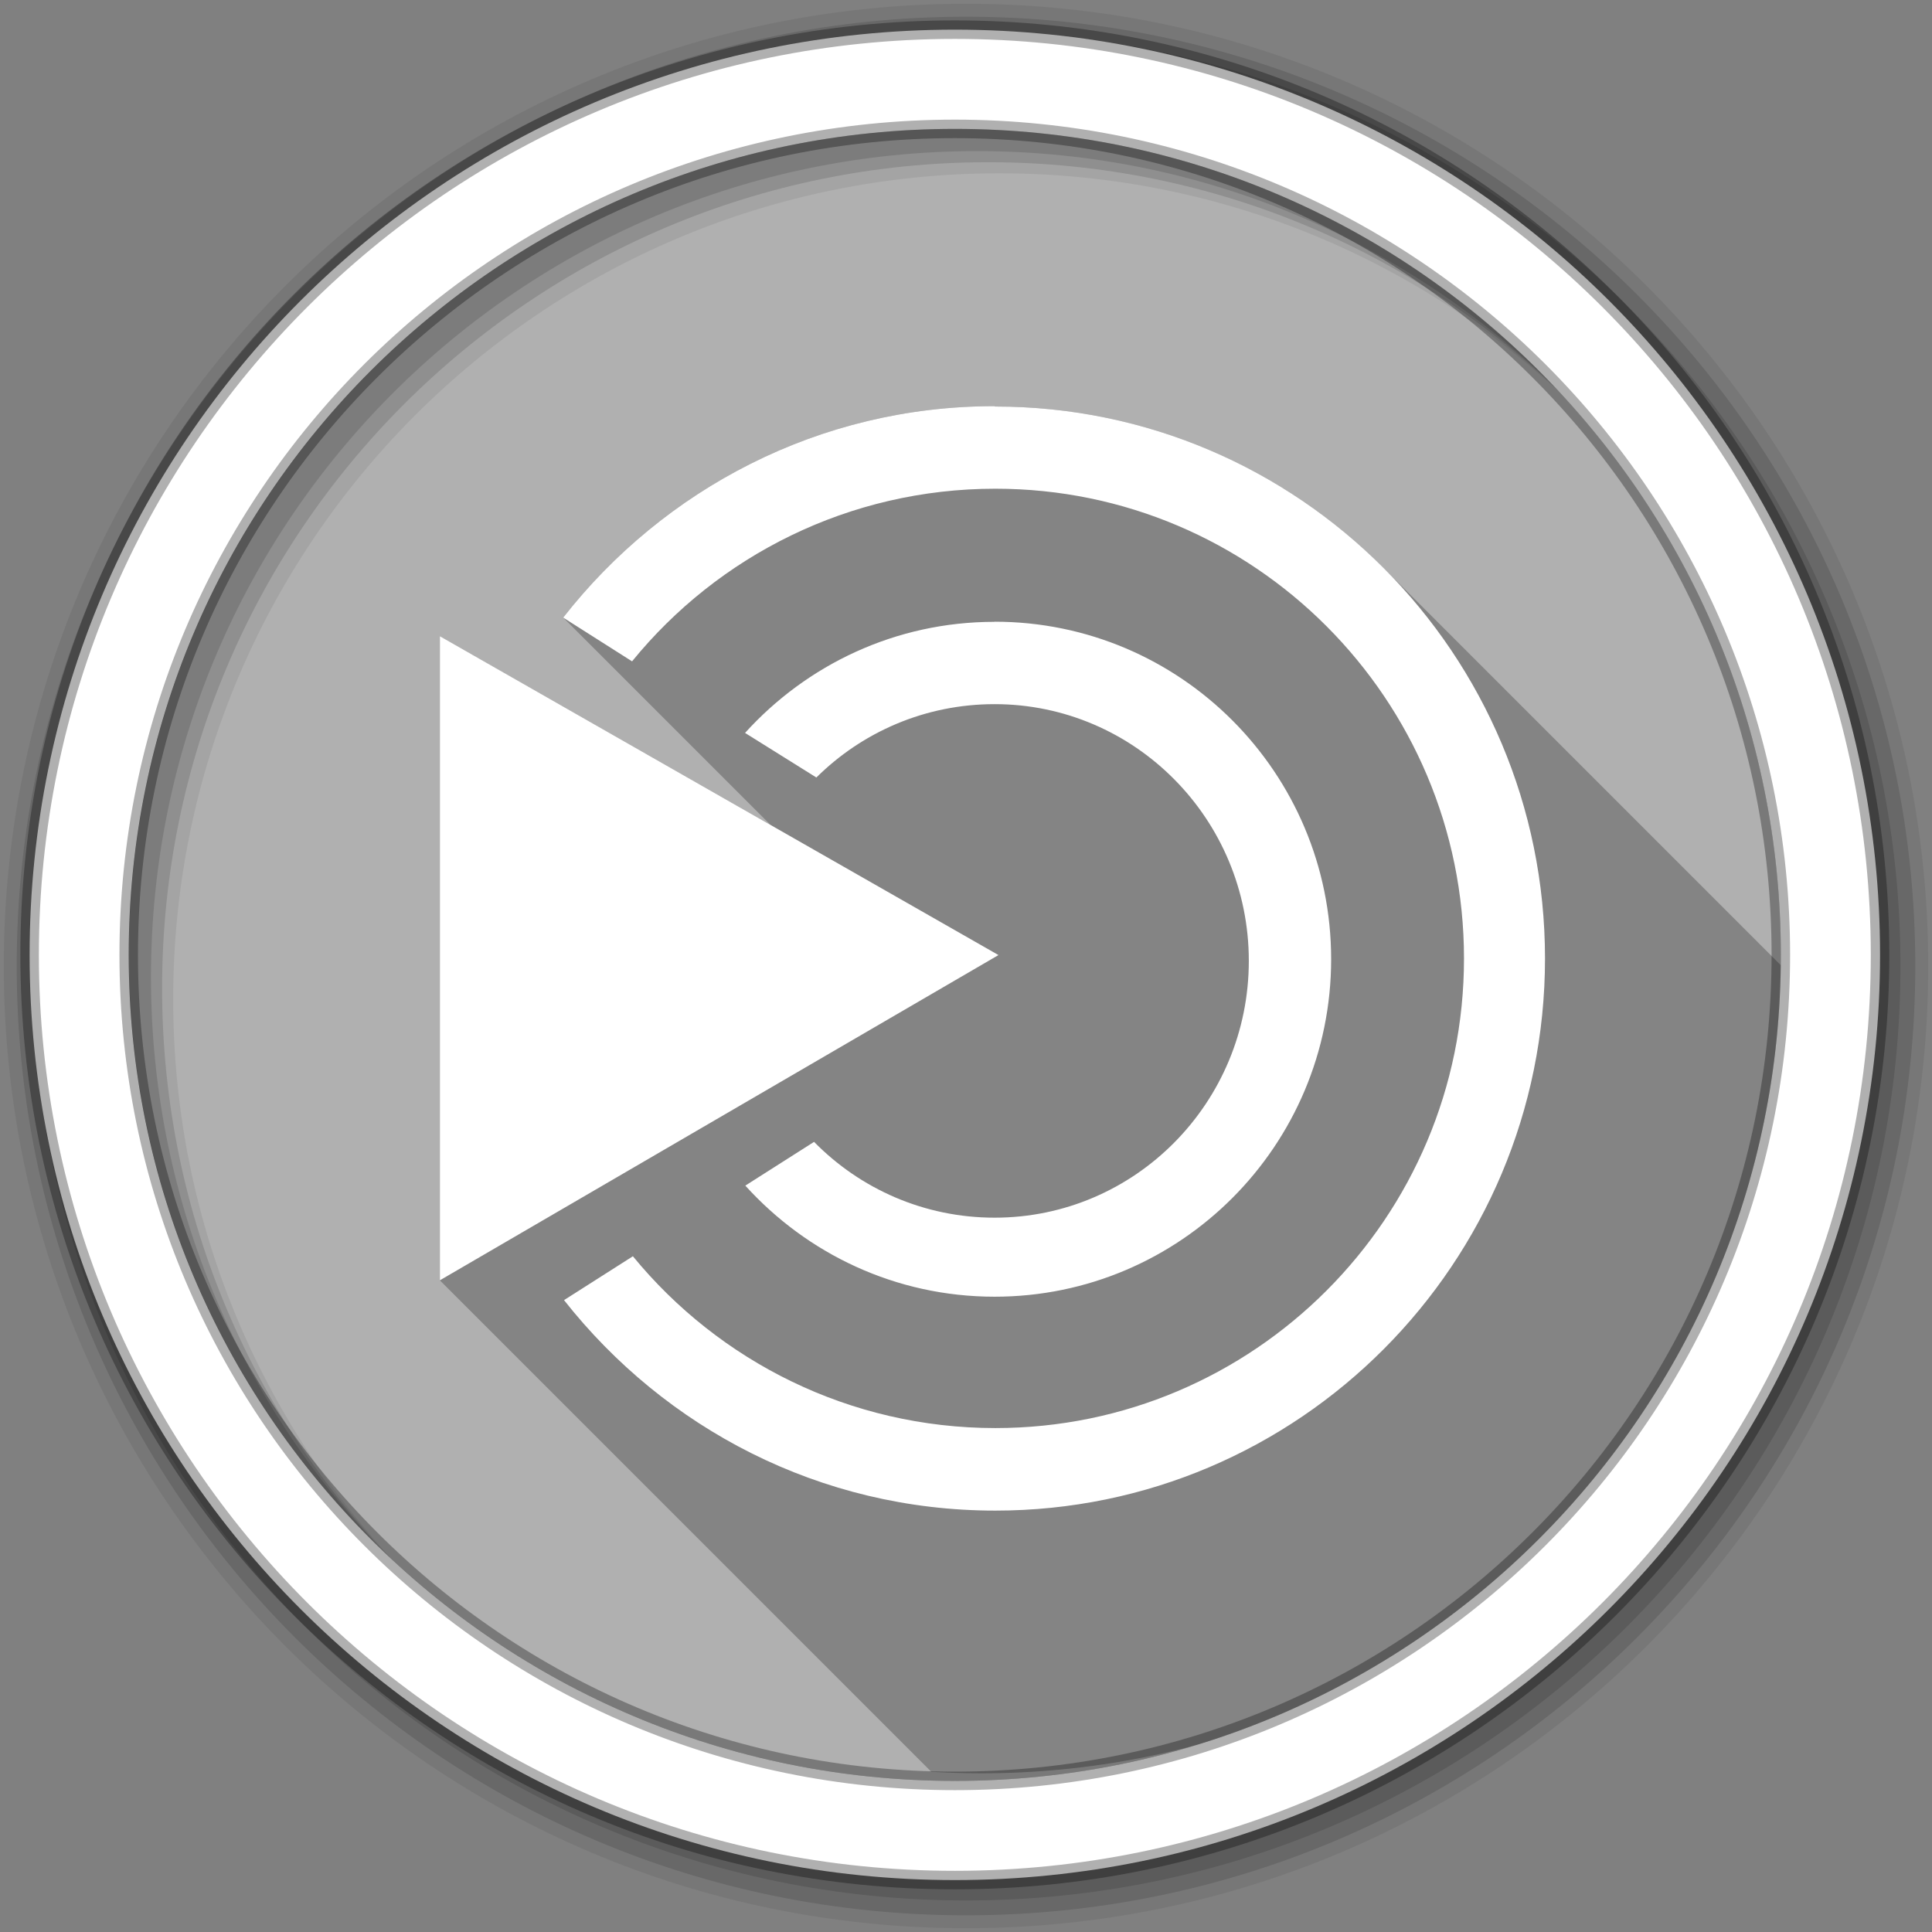 <svg height="512" viewBox="0 0 512 512" width="512" xmlns="http://www.w3.org/2000/svg">
 <rect x="0" y="0" width="512" height="512" fill="#808080" stroke="none"/>
 <path d="m471.95 253.05c0 120.9-98.01 218.9-218.9 218.9-120.9 0-218.9-98.01-218.9-218.9 0-120.9 98.01-218.9 218.9-218.9 120.9 0 218.9 98.01 218.9 218.9" fill="#b0b0b0" fill-rule="evenodd"/>
 <path d="m256 1c-140.83 0-255 114.17-255 255 0 140.83 114.17 255 255 255 140.83 0 255-114.17 255-255 0-140.83-114.17-255-255-255m8.827 44.931c120.9 0 218.9 98 218.9 218.9 0 120.9-98 218.9-218.9 218.9-120.9 0-218.93-98-218.93-218.9 0-120.9 98.03-218.9 218.93-218.9" fill-opacity=".067" fill-rule="evenodd"/>
 <g fill-opacity=".129" fill-rule="evenodd">
  <path d="m256 4.433c-138.94 0-251.57 112.63-251.57 251.57 0 138.94 112.63 251.57 251.57 251.57 138.94 0 251.57-112.63 251.57-251.57 0-138.94-112.63-251.57-251.57-251.57m5.885 38.556c120.9 0 218.9 98 218.9 218.9 0 120.9-98 218.9-218.9 218.9-120.9 0-218.93-98-218.93-218.9 0-120.9 98.03-218.9 218.93-218.9"/>
  <path d="m256 8.356c-136.77 0-247.64 110.87-247.64 247.64 0 136.77 110.87 247.64 247.64 247.64 136.77 0 247.64-110.87 247.64-247.64 0-136.77-110.87-247.64-247.64-247.64m2.942 31.691c120.9 0 218.9 98 218.9 218.9 0 120.9-98 218.9-218.9 218.9-120.9 0-218.93-98-218.93-218.9 0-120.9 98.03-218.9 218.93-218.9"/>
 </g>
 <path d="m263.503 107.639c-46.44 0-87.63 22.02-114.25 56.03l54.98 54.98-87.67-50.04v170.69l130.24 130.24c4.381.261 8.794.41 13.24.41 117.05 0 212.64-91.87 218.61-207.44l-112.11-112.11c-26.355-26.355-62.69-42.656-102.78-42.656l-.25-.094" fill-rule="evenodd" opacity=".25"/>
 <path d="m263.503 107.639c-46.44 0-87.63 22.02-114.25 56.03l18.25 11.594c22.765-27.959 57.52-45.75 96.28-45.75 68.54 0 124.19 55.767 124.19 124.5 0 68.68-55.65 124.44-124.19 124.44-38.628 0-73.27-17.719-96.06-45.531l-18.25 11.625c26.715 33.909 67.801 55.781 114.28 55.781 80.45 0 145.69-65.53 145.69-146.31 0-80.73-65.29-146.28-145.69-146.28l-.25-.094m.063 57.12l-.063.031c-26.19 0-49.724 11.392-66.06 29.438l18.906 11.813c12.144-12.05 28.832-19.438 47.22-19.438 37.2 0 67.38 30.501 67.38 68.03 0 37.579-30.14 68.06-67.37 68.06-18.716 0-35.651-7.669-47.844-20.09l-18.219 11.594c16.339 18.05 39.823 29.438 66.06 29.438 49.26 0 89.19-40.09 89.19-89.44 0-49.39-39.94-89.44-89.19-89.44m-147 3.844v170.69l148.03-86.19z" fill="#ffffff" fill-rule="evenodd"/>
 <path d="m253.04 7.859c-135.42 0-245.19 109.78-245.19 245.19 0 135.42 109.78 245.19 245.19 245.19 135.42 0 245.19-109.78 245.19-245.19 0-135.42-109.78-245.19-245.19-245.19zm0 26.297c120.9 0 218.9 98 218.9 218.9 0 120.9-98 218.9-218.9 218.9-120.9 0-218.93-98-218.93-218.9 0-120.9 98.03-218.9 218.93-218.9z" fill="#ffffff" fill-rule="evenodd" stroke="#000000" stroke-opacity=".31" stroke-width="4.904"/>
</svg>
